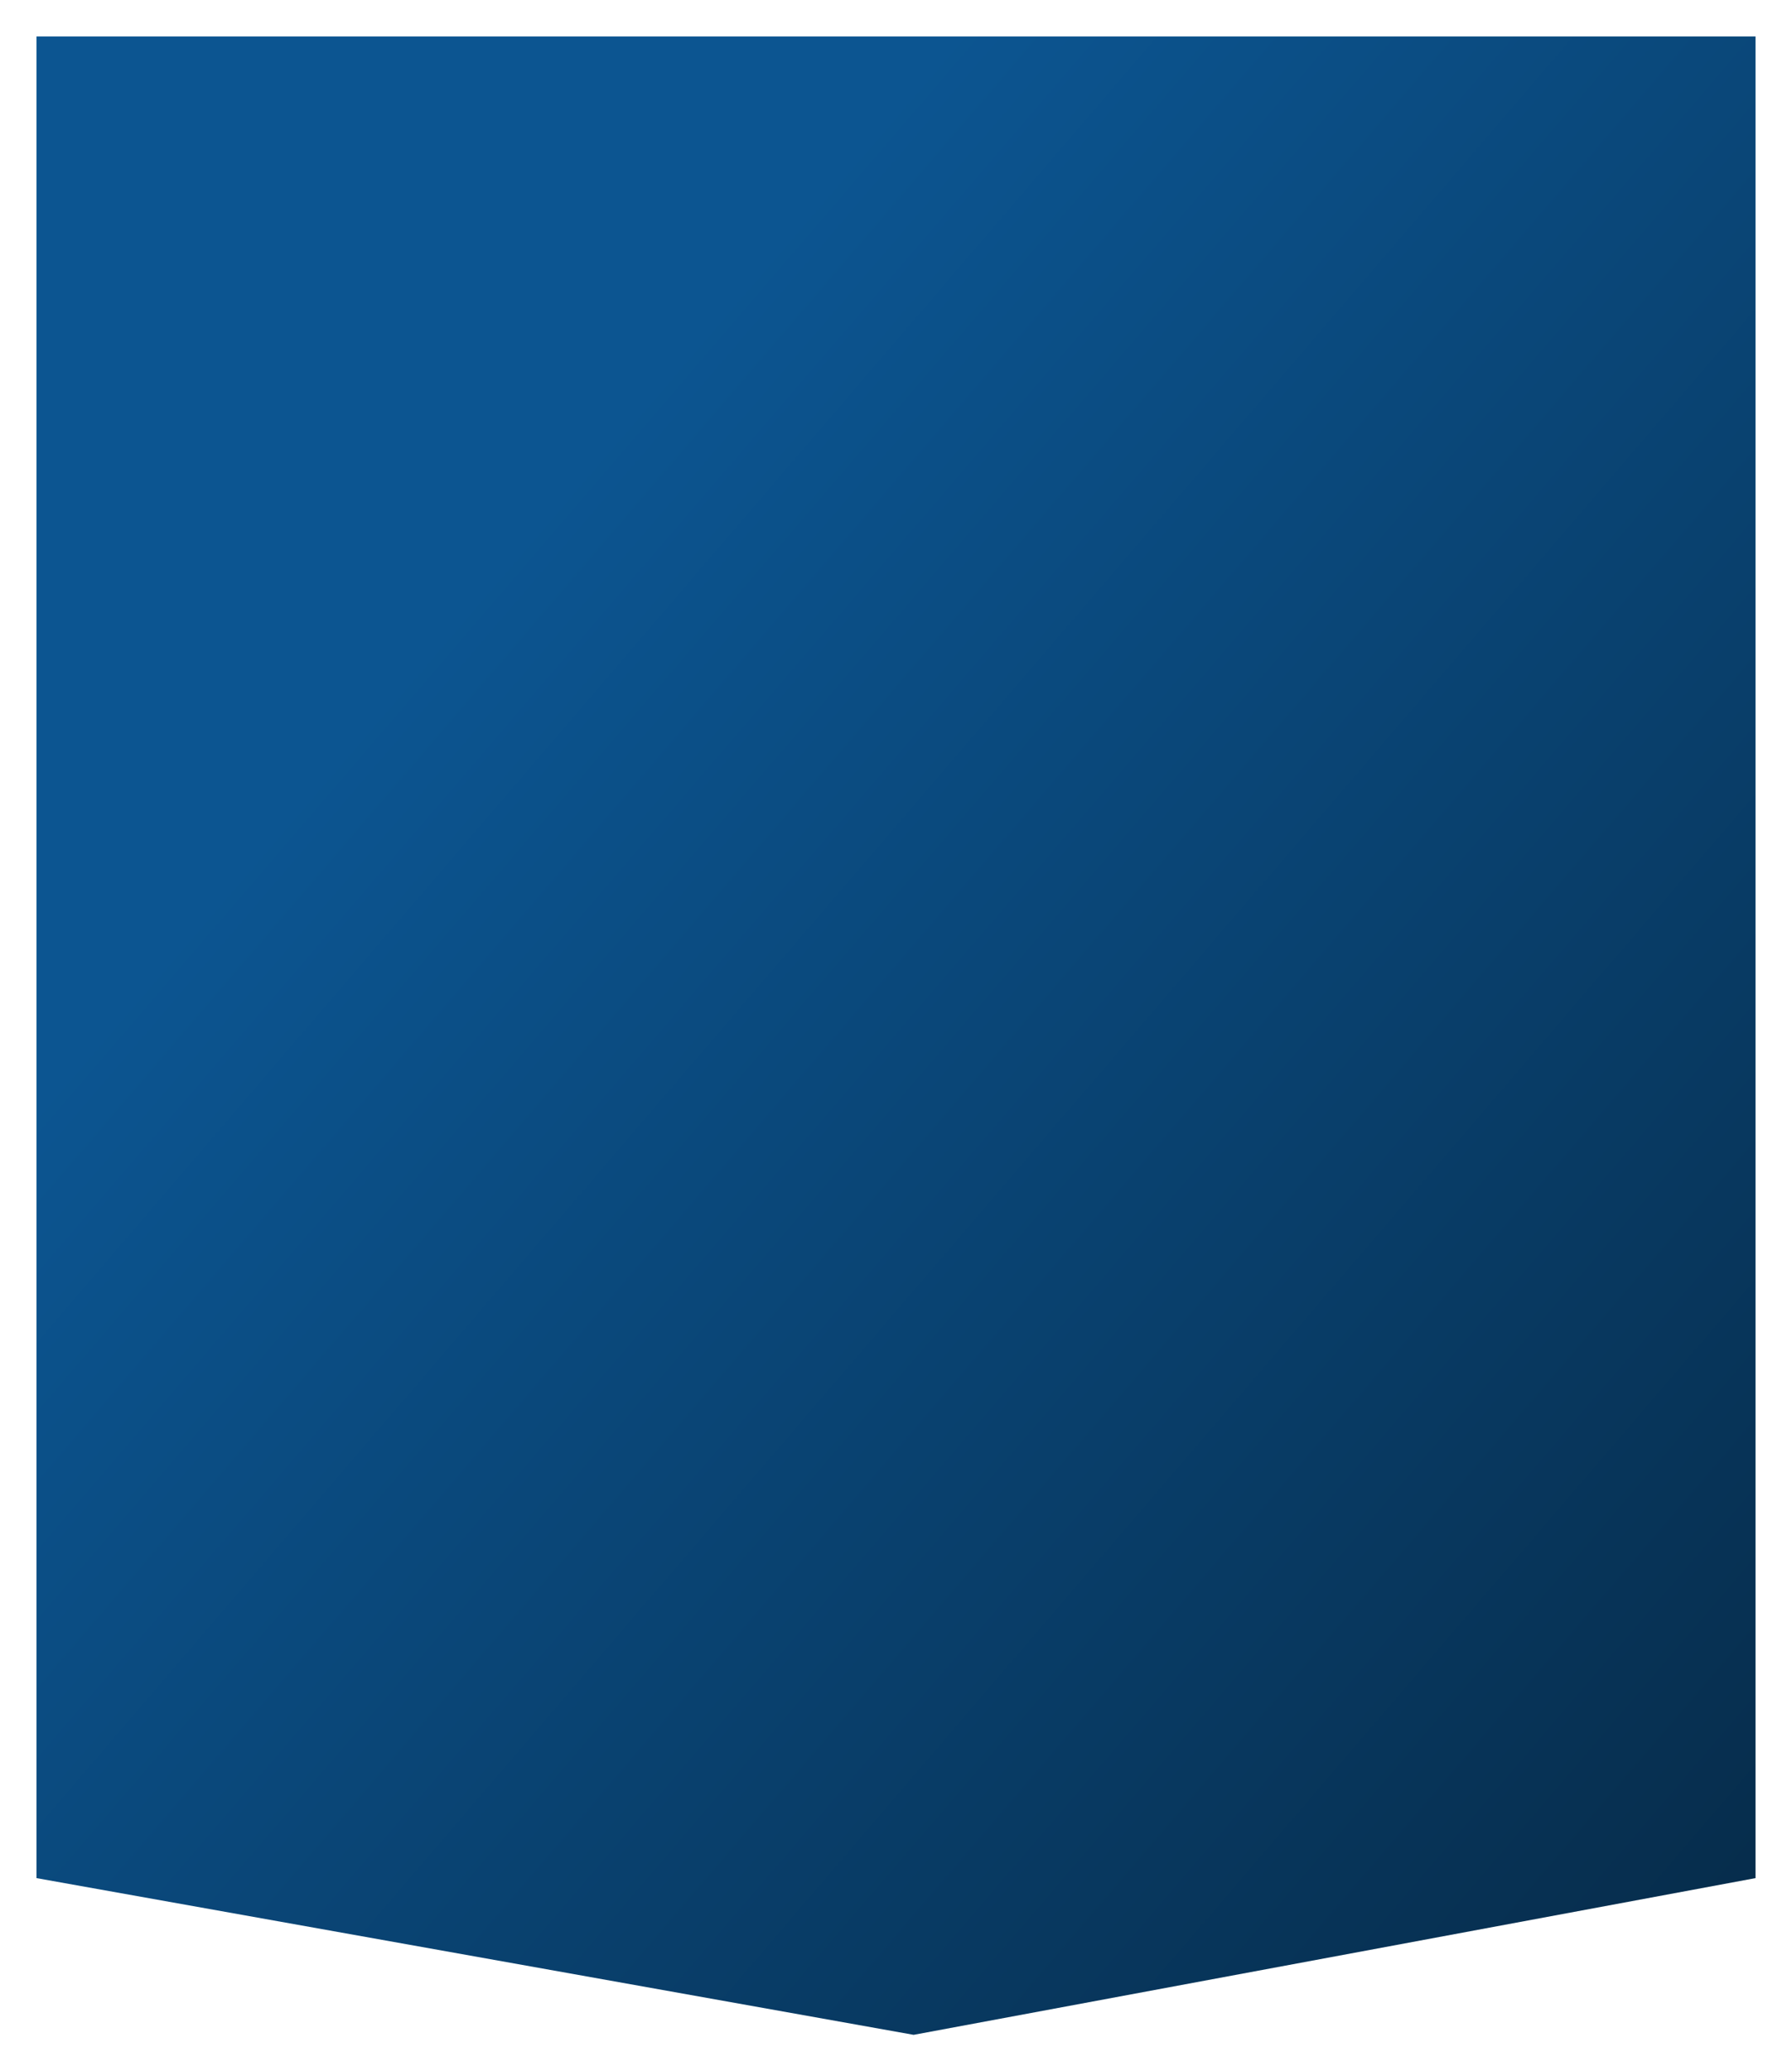 <svg xmlns="http://www.w3.org/2000/svg" xmlns:xlink="http://www.w3.org/1999/xlink" width="442.153" height="511.028" viewBox="0 0 442.153 511.028">
  <defs>
    <linearGradient id="linear-gradient" x1="0.229" y1="0.302" x2="0.972" y2="1.019" gradientUnits="objectBoundingBox">
      <stop offset="0" stop-color="#0c5591"/>
      <stop offset="1" stop-color="#062b49"/>
    </linearGradient>
    <filter id="Path_11615" x="0" y="0" width="442.153" height="511.028" filterUnits="userSpaceOnUse">
      <feOffset dy="3" input="SourceAlpha"/>
      <feGaussianBlur stdDeviation="3" result="blur"/>
      <feFlood flood-opacity="0.412"/>
      <feComposite operator="in" in2="blur"/>
      <feComposite in="SourceGraphic"/>
    </filter>
  </defs>
  <g transform="matrix(1, 0, 0, 1, 0, 0)" filter="url(#Path_11615)">
    <path id="Path_11615-2" data-name="Path 11615" d="M750.231,445.072h424.153V899.434L966.655,938.1,750.231,899.434Z" transform="translate(-741.23 -439.07)" fill="url(#linear-gradient)"/>
  </g>
</svg>
